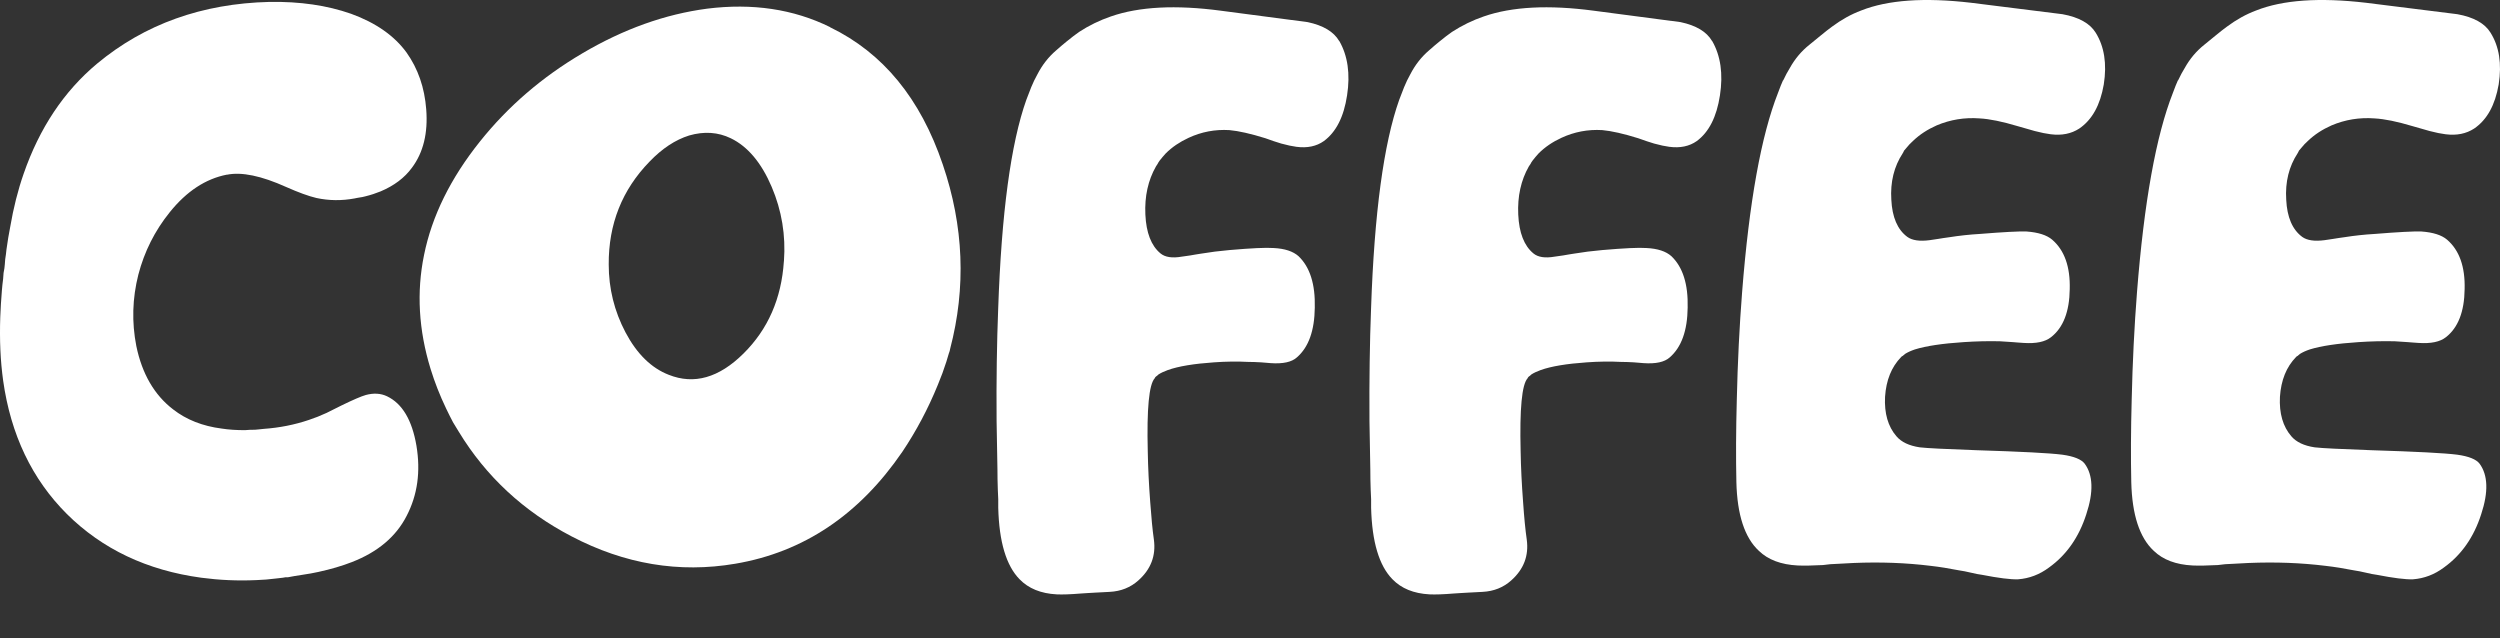 <svg width="47" height="12" viewBox="0 0 47 12" fill="none" xmlns="http://www.w3.org/2000/svg">
<rect x="0" y="0" width="47" height="12" fill="#333333" stroke="none"/>
<path d="M4.266 3.283C3.867 3.361 3.509 3.595 3.192 3.989C2.91 4.338 2.714 4.73 2.601 5.163C2.488 5.609 2.475 6.057 2.563 6.506C2.671 7.028 2.901 7.425 3.254 7.696C3.504 7.891 3.809 8.011 4.167 8.057C4.301 8.078 4.446 8.087 4.605 8.087C4.661 8.081 4.725 8.079 4.796 8.079L4.88 8.071L4.957 8.063C5.254 8.042 5.537 7.986 5.809 7.894C5.916 7.859 6.026 7.815 6.139 7.763C6.211 7.728 6.303 7.682 6.415 7.625C6.635 7.518 6.789 7.451 6.877 7.426C7.025 7.386 7.158 7.394 7.276 7.45C7.563 7.587 7.747 7.898 7.829 8.379C7.91 8.865 7.85 9.305 7.644 9.7C7.445 10.089 7.102 10.378 6.616 10.567C6.431 10.639 6.221 10.701 5.987 10.752C5.895 10.773 5.796 10.79 5.687 10.806L5.541 10.829L5.41 10.853H5.364L5.319 10.861C5.273 10.866 5.23 10.871 5.188 10.876C5.064 10.892 4.941 10.902 4.819 10.906C4.466 10.922 4.121 10.906 3.783 10.861C2.765 10.723 1.922 10.323 1.257 9.663C0.602 9.009 0.202 8.172 0.059 7.154C0.008 6.784 -0.01 6.389 0.005 5.963C0.011 5.804 0.021 5.635 0.036 5.456C0.041 5.389 0.049 5.318 0.059 5.241L0.067 5.133L0.083 5.042L0.091 4.964L0.098 4.873C0.109 4.806 0.117 4.744 0.122 4.688C0.143 4.54 0.165 4.398 0.192 4.266C0.253 3.908 0.337 3.575 0.444 3.268C0.742 2.408 1.202 1.716 1.827 1.195C2.72 0.453 3.8 0.067 5.064 0.036C5.637 0.026 6.149 0.101 6.6 0.259C7.065 0.428 7.414 0.672 7.644 0.989C7.859 1.292 7.982 1.647 8.013 2.055C8.048 2.501 7.959 2.867 7.744 3.154C7.606 3.343 7.408 3.492 7.153 3.599C7.067 3.634 6.971 3.666 6.869 3.691C6.833 3.701 6.794 3.709 6.753 3.714L6.707 3.722L6.67 3.73C6.423 3.776 6.183 3.773 5.948 3.722C5.799 3.687 5.609 3.617 5.379 3.515C4.912 3.305 4.542 3.228 4.265 3.285L4.266 3.283Z" fill="white"/>
<path d="M15.605 0.512C16.599 0.993 17.305 1.852 17.724 3.092C18.119 4.249 18.165 5.406 17.862 6.561L17.854 6.599L17.838 6.645C17.823 6.696 17.808 6.747 17.792 6.799C17.747 6.941 17.693 7.088 17.631 7.236C17.447 7.687 17.224 8.106 16.963 8.495C16.154 9.677 15.108 10.38 13.824 10.598C12.769 10.778 11.743 10.606 10.744 10.083C9.843 9.613 9.137 8.958 8.626 8.118C8.59 8.062 8.554 8.003 8.518 7.941C8.472 7.855 8.429 7.767 8.387 7.68C8.269 7.434 8.172 7.186 8.095 6.936C7.87 6.204 7.829 5.491 7.972 4.794C8.12 4.061 8.471 3.35 9.024 2.659C9.551 1.999 10.194 1.446 10.951 1.001C11.725 0.545 12.504 0.267 13.293 0.163C14.147 0.056 14.918 0.171 15.604 0.509L15.605 0.512ZM14.738 4.91C14.774 4.424 14.697 3.958 14.508 3.514C14.314 3.058 14.057 2.754 13.74 2.6C13.499 2.483 13.238 2.466 12.956 2.547C12.695 2.629 12.447 2.793 12.212 3.038C11.694 3.57 11.439 4.215 11.444 4.973C11.444 5.424 11.549 5.849 11.759 6.248C11.973 6.653 12.245 6.919 12.572 7.046C13.048 7.236 13.517 7.103 13.977 6.647C14.438 6.191 14.691 5.613 14.737 4.912L14.738 4.91Z" fill="white"/>
<path d="M25.18 0.773C25.338 1.049 25.387 1.39 25.325 1.793C25.264 2.198 25.118 2.484 24.887 2.653C24.75 2.75 24.578 2.787 24.373 2.76C24.295 2.75 24.201 2.73 24.088 2.699L23.943 2.653L23.79 2.599C23.513 2.513 23.288 2.462 23.113 2.446C22.842 2.43 22.587 2.479 22.346 2.591C22.177 2.669 22.034 2.766 21.916 2.884C21.875 2.929 21.836 2.975 21.8 3.021C21.785 3.042 21.772 3.062 21.762 3.083C21.752 3.098 21.741 3.113 21.732 3.129C21.584 3.389 21.517 3.692 21.533 4.034C21.549 4.377 21.643 4.62 21.817 4.764C21.904 4.836 22.038 4.856 22.217 4.825C22.247 4.82 22.301 4.812 22.378 4.802L22.47 4.786L22.57 4.77C22.749 4.74 22.93 4.717 23.115 4.701C23.523 4.666 23.8 4.652 23.944 4.663C24.154 4.673 24.31 4.725 24.412 4.816C24.627 5.021 24.729 5.343 24.718 5.783C24.713 6.218 24.601 6.53 24.38 6.72C24.284 6.807 24.12 6.843 23.889 6.827L23.805 6.82L23.706 6.812C23.619 6.807 23.539 6.804 23.467 6.804C23.263 6.793 23.048 6.796 22.823 6.812C22.444 6.838 22.154 6.886 21.955 6.957C21.883 6.983 21.824 7.011 21.778 7.041C21.762 7.057 21.748 7.07 21.732 7.079L21.717 7.095L21.709 7.111C21.601 7.228 21.558 7.686 21.578 8.485C21.583 8.788 21.599 9.105 21.624 9.438C21.645 9.73 21.667 9.964 21.693 10.144C21.734 10.447 21.637 10.702 21.401 10.912C21.253 11.045 21.073 11.116 20.864 11.127C20.781 11.132 20.687 11.137 20.579 11.142L20.442 11.15L20.319 11.158C20.125 11.174 19.973 11.179 19.865 11.174C19.568 11.158 19.336 11.064 19.167 10.889C18.917 10.634 18.783 10.186 18.767 9.546V9.385L18.759 9.208C18.754 9.071 18.752 8.942 18.752 8.824C18.746 8.502 18.741 8.201 18.736 7.919C18.73 7.146 18.741 6.44 18.766 5.8C18.828 4.004 19.004 2.696 19.295 1.877C19.331 1.78 19.362 1.7 19.387 1.639C19.422 1.552 19.462 1.472 19.502 1.4C19.594 1.221 19.712 1.07 19.856 0.947C19.937 0.875 20.004 0.819 20.055 0.778C20.137 0.711 20.214 0.652 20.286 0.601C20.474 0.478 20.675 0.381 20.885 0.309C21.417 0.124 22.106 0.089 22.95 0.201C24.035 0.344 24.58 0.416 24.585 0.416C24.877 0.478 25.074 0.596 25.176 0.77L25.18 0.773Z" fill="white"/>
<path d="M32.19 0.773C32.348 1.049 32.397 1.39 32.335 1.793C32.273 2.198 32.128 2.484 31.898 2.653C31.76 2.75 31.588 2.787 31.383 2.76C31.305 2.75 31.211 2.73 31.098 2.699L30.953 2.653L30.799 2.599C30.523 2.513 30.298 2.462 30.123 2.446C29.852 2.43 29.597 2.479 29.355 2.591C29.186 2.669 29.044 2.766 28.926 2.884C28.885 2.929 28.846 2.975 28.811 3.021C28.795 3.042 28.783 3.062 28.773 3.083L28.742 3.129C28.594 3.389 28.527 3.692 28.543 4.034C28.559 4.377 28.653 4.62 28.828 4.764C28.914 4.836 29.048 4.856 29.227 4.825C29.257 4.82 29.311 4.812 29.388 4.802L29.48 4.786L29.58 4.77C29.759 4.74 29.94 4.717 30.125 4.701C30.534 4.666 30.81 4.652 30.954 4.663C31.164 4.673 31.32 4.725 31.422 4.816C31.637 5.021 31.739 5.343 31.728 5.783C31.723 6.218 31.61 6.53 31.39 6.72C31.293 6.807 31.13 6.843 30.899 6.827L30.815 6.82L30.716 6.812C30.629 6.807 30.549 6.804 30.477 6.804C30.273 6.793 30.058 6.796 29.832 6.812C29.454 6.838 29.164 6.886 28.965 6.957C28.893 6.983 28.834 7.011 28.788 7.041C28.773 7.057 28.758 7.07 28.742 7.079L28.727 7.095L28.719 7.111C28.611 7.228 28.568 7.686 28.588 8.485C28.593 8.788 28.609 9.105 28.634 9.438C28.654 9.73 28.677 9.964 28.703 10.144C28.744 10.447 28.647 10.702 28.411 10.912C28.263 11.045 28.083 11.116 27.874 11.127C27.792 11.132 27.697 11.137 27.589 11.142L27.452 11.15L27.328 11.158C27.135 11.174 26.983 11.179 26.875 11.174C26.578 11.158 26.346 11.064 26.177 10.889C25.927 10.634 25.793 10.186 25.777 9.546V9.385L25.769 9.208C25.764 9.071 25.762 8.942 25.762 8.824C25.756 8.502 25.751 8.201 25.746 7.919C25.741 7.146 25.751 6.44 25.776 5.8C25.837 4.004 26.014 2.696 26.305 1.877C26.341 1.78 26.372 1.7 26.397 1.639C26.432 1.552 26.472 1.472 26.512 1.4C26.604 1.221 26.722 1.07 26.866 0.947C26.947 0.875 27.014 0.819 27.065 0.778C27.146 0.711 27.224 0.652 27.296 0.601C27.486 0.478 27.685 0.381 27.895 0.309C28.427 0.124 29.116 0.089 29.96 0.201C31.044 0.344 31.59 0.416 31.595 0.416C31.887 0.478 32.084 0.596 32.186 0.77L32.19 0.773Z" fill="white"/>
<path d="M33.525 1.51C33.565 1.424 33.606 1.347 33.648 1.28C33.745 1.105 33.868 0.96 34.016 0.842L34.223 0.673C34.31 0.601 34.382 0.545 34.438 0.504C34.618 0.37 34.801 0.268 34.991 0.197C35.493 -0.002 36.181 -0.05 37.056 0.052C38.197 0.195 38.771 0.267 38.775 0.267C39.082 0.323 39.29 0.439 39.398 0.613C39.561 0.874 39.612 1.198 39.551 1.588C39.484 1.977 39.331 2.253 39.09 2.417C38.941 2.514 38.762 2.551 38.552 2.524C38.471 2.514 38.37 2.494 38.252 2.463L38.091 2.417L37.93 2.371C37.643 2.285 37.406 2.236 37.216 2.226C36.934 2.205 36.666 2.249 36.41 2.357C36.236 2.434 36.088 2.531 35.965 2.649C35.919 2.69 35.878 2.733 35.841 2.78C35.826 2.796 35.811 2.813 35.795 2.834C35.79 2.849 35.782 2.864 35.772 2.88C35.608 3.13 35.536 3.422 35.557 3.755C35.573 4.082 35.672 4.316 35.857 4.453C35.949 4.52 36.09 4.54 36.279 4.515C36.309 4.51 36.363 4.502 36.44 4.491L36.54 4.475L36.647 4.46C36.837 4.43 37.029 4.409 37.222 4.398C37.657 4.363 37.95 4.347 38.098 4.352C38.318 4.368 38.479 4.419 38.581 4.506C38.812 4.705 38.922 5.015 38.911 5.435C38.906 5.859 38.788 6.162 38.558 6.34C38.45 6.426 38.279 6.463 38.043 6.447L37.943 6.44L37.843 6.432C37.752 6.426 37.669 6.421 37.597 6.416C37.377 6.411 37.149 6.416 36.914 6.432C36.515 6.458 36.211 6.504 36.001 6.569C35.924 6.595 35.864 6.623 35.816 6.653C35.801 6.664 35.786 6.677 35.771 6.691L35.755 6.699L35.739 6.715C35.56 6.899 35.46 7.147 35.439 7.459C35.423 7.771 35.495 8.02 35.654 8.203C35.746 8.311 35.892 8.38 36.092 8.41C36.225 8.426 36.58 8.443 37.158 8.464C37.998 8.49 38.535 8.518 38.77 8.548C38.99 8.578 39.13 8.636 39.192 8.717C39.35 8.932 39.361 9.249 39.222 9.669C39.084 10.099 38.851 10.432 38.523 10.668C38.344 10.802 38.15 10.875 37.94 10.891C37.798 10.896 37.572 10.867 37.264 10.807L37.165 10.791L37.057 10.767C36.971 10.746 36.894 10.732 36.827 10.722C36.642 10.686 36.466 10.657 36.297 10.638C35.836 10.581 35.353 10.563 34.847 10.584C34.76 10.589 34.66 10.594 34.547 10.6L34.409 10.607L34.272 10.623C34.072 10.634 33.914 10.636 33.796 10.631C33.484 10.615 33.24 10.524 33.066 10.355C32.8 10.108 32.659 9.679 32.644 9.065C32.634 8.609 32.636 8.091 32.652 7.507C32.668 6.812 32.701 6.138 32.752 5.488C32.885 3.799 33.109 2.551 33.428 1.742C33.463 1.645 33.495 1.568 33.52 1.512L33.525 1.51ZM35.836 2.509L35.806 2.524C35.822 2.514 35.832 2.509 35.836 2.509Z" fill="white"/>
<path d="M40.949 1.51C40.989 1.424 41.03 1.347 41.072 1.28C41.169 1.105 41.292 0.96 41.44 0.842L41.647 0.673C41.734 0.601 41.806 0.545 41.862 0.504C42.042 0.37 42.225 0.268 42.415 0.197C42.917 -0.002 43.605 -0.05 44.48 0.052C45.621 0.195 46.195 0.267 46.199 0.267C46.506 0.323 46.714 0.439 46.821 0.613C46.985 0.874 47.036 1.198 46.975 1.588C46.908 1.977 46.755 2.253 46.514 2.417C46.365 2.514 46.186 2.551 45.976 2.524C45.895 2.514 45.794 2.494 45.676 2.463L45.515 2.417L45.354 2.371C45.067 2.285 44.83 2.236 44.64 2.226C44.358 2.205 44.09 2.249 43.834 2.357C43.66 2.434 43.512 2.531 43.389 2.649C43.343 2.69 43.302 2.733 43.265 2.78C43.25 2.796 43.235 2.813 43.219 2.834C43.214 2.849 43.206 2.864 43.196 2.88C43.032 3.13 42.96 3.422 42.981 3.755C42.997 4.082 43.096 4.316 43.281 4.453C43.373 4.52 43.514 4.54 43.703 4.515C43.733 4.51 43.787 4.502 43.864 4.491L43.964 4.475L44.071 4.46C44.261 4.43 44.453 4.409 44.646 4.398C45.081 4.363 45.374 4.347 45.522 4.352C45.742 4.368 45.903 4.419 46.005 4.506C46.236 4.705 46.346 5.015 46.335 5.435C46.33 5.859 46.212 6.162 45.982 6.34C45.874 6.426 45.703 6.463 45.467 6.447L45.367 6.44L45.267 6.432C45.176 6.426 45.093 6.421 45.021 6.416C44.801 6.411 44.573 6.416 44.339 6.432C43.939 6.458 43.635 6.504 43.425 6.569C43.348 6.595 43.288 6.623 43.24 6.653C43.225 6.664 43.21 6.677 43.195 6.691L43.179 6.699L43.163 6.715C42.984 6.899 42.884 7.147 42.863 7.459C42.847 7.771 42.919 8.02 43.078 8.203C43.17 8.311 43.316 8.38 43.516 8.41C43.649 8.426 44.004 8.443 44.582 8.464C45.422 8.49 45.959 8.518 46.194 8.548C46.414 8.578 46.554 8.636 46.616 8.717C46.774 8.932 46.785 9.249 46.646 9.669C46.508 10.099 46.275 10.432 45.947 10.668C45.768 10.802 45.574 10.875 45.364 10.891C45.222 10.896 44.996 10.867 44.688 10.807L44.589 10.791L44.481 10.767C44.395 10.746 44.318 10.732 44.251 10.722C44.066 10.686 43.89 10.657 43.721 10.638C43.26 10.581 42.777 10.563 42.271 10.584C42.184 10.589 42.084 10.594 41.971 10.6L41.833 10.607L41.696 10.623C41.496 10.634 41.338 10.636 41.22 10.631C40.908 10.615 40.664 10.524 40.49 10.355C40.224 10.108 40.083 9.679 40.068 9.065C40.058 8.609 40.06 8.091 40.076 7.507C40.092 6.812 40.125 6.138 40.176 5.488C40.309 3.799 40.533 2.551 40.852 1.742C40.887 1.645 40.919 1.568 40.944 1.512L40.949 1.51ZM43.26 2.509L43.23 2.524C43.246 2.514 43.256 2.509 43.26 2.509Z" fill="white"/>
</svg>
